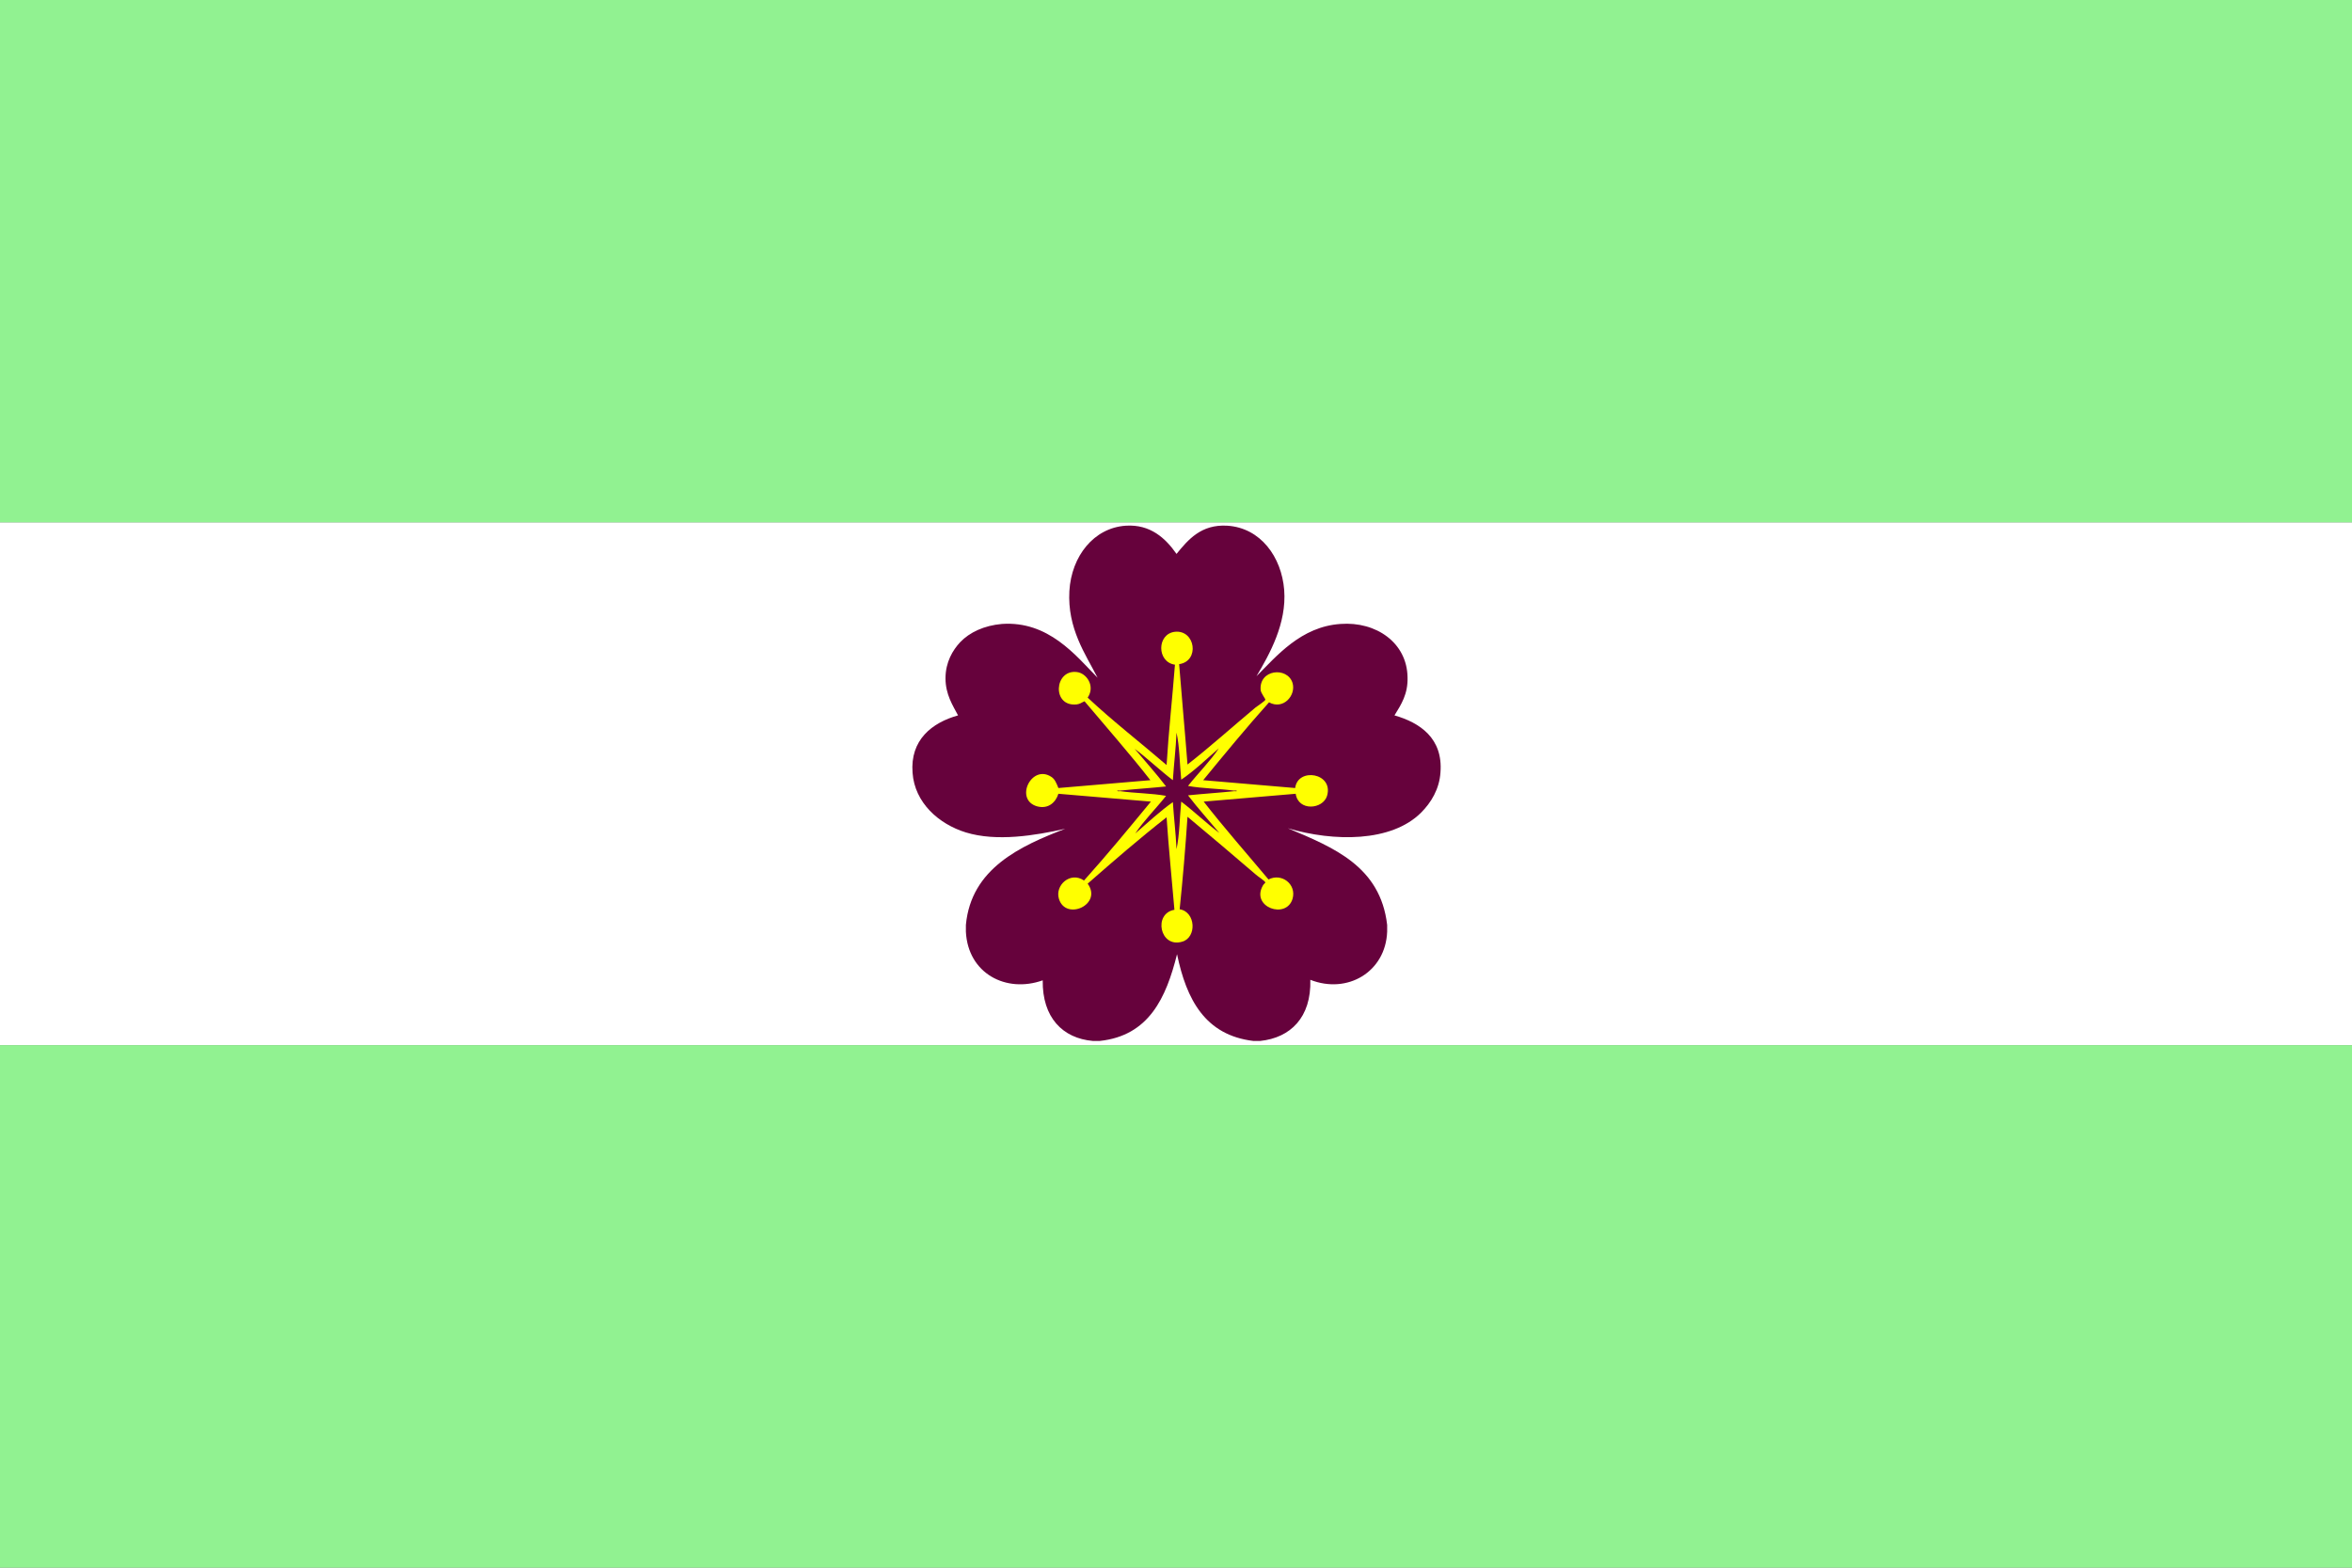 <?xml version="1.0"?>
<svg xmlns="http://www.w3.org/2000/svg" xmlns:xlink="http://www.w3.org/1999/xlink" version="1.1" width="540" height="360" viewBox="0 0 540 360">
<rect x="0" y="0" width="540" height="360" fill="#808080" stroke="none"/>
<!-- Generated by Kreative Vexillo v1.0 -->
<style>
.green{fill:rgb(145,242,145);}
.purple{fill:rgb(102,2,60);}
.white{fill:rgb(255,255,255);}
.yellow{fill:rgb(255,255,0);}
</style>
<defs>
<path id="myrtle1" d="M -0.402 0.27 C -0.392 0.162 -0.298 0.119 -0.212 0.086 C -0.27 0.099 -0.343 0.111 -0.402 0.093 C -0.454 0.077 -0.5 0.036 -0.504 -0.021 C -0.509 -0.084 -0.467 -0.117 -0.417 -0.131 C -0.427 -0.15 -0.441 -0.171 -0.441 -0.202 C -0.441 -0.233 -0.427 -0.256 -0.413 -0.271 C -0.395 -0.29 -0.367 -0.303 -0.333 -0.306 C -0.244 -0.312 -0.192 -0.246 -0.15 -0.203 C -0.173 -0.248 -0.208 -0.297 -0.204 -0.369 C -0.2 -0.436 -0.157 -0.49 -0.096 -0.494 C -0.049 -0.497 -0.02 -0.47 9.999946E-4 -0.44 C 0.023 -0.467 0.048 -0.497 0.098 -0.494 C 0.162 -0.49 0.202 -0.434 0.207 -0.371 C 0.212 -0.307 0.179 -0.248 0.154 -0.206 C 0.192 -0.244 0.239 -0.301 0.315 -0.306 C 0.383 -0.311 0.442 -0.27 0.443 -0.204 C 0.444 -0.172 0.431 -0.152 0.418 -0.131 C 0.467 -0.117 0.511 -0.087 0.506 -0.022 C 0.504 0.01 0.488 0.036 0.469 0.055 C 0.412 0.112 0.302 0.111 0.214 0.085 C 0.302 0.122 0.391 0.158 0.404 0.27 C 0.404 0.274 0.404 0.279 0.404 0.283 C 0.401 0.36 0.328 0.403 0.257 0.375 C 0.259 0.447 0.219 0.486 0.161 0.492 C 0.157 0.492 0.152 0.492 0.148 0.492 C 0.056 0.481 0.02 0.413 0.002 0.326 C -0.019 0.41 -0.052 0.482 -0.146 0.492 C -0.15 0.492 -0.155 0.492 -0.159 0.492 C -0.217 0.487 -0.256 0.447 -0.255 0.376 C -0.325 0.401 -0.398 0.363 -0.402 0.283 C -0.402 0.279 -0.402 0.274 -0.402 0.27 Z"/>
<path id="myrtle2" d="M 0.006 -0.229 C 0.011 -0.165 0.017 -0.102 0.022 -0.037 C 0.062 -0.068 0.109 -0.11 0.152 -0.146 C 0.156 -0.149 0.171 -0.159 0.171 -0.161 C 0.171 -0.163 0.163 -0.173 0.162 -0.179 C 0.158 -0.219 0.213 -0.225 0.223 -0.193 C 0.23 -0.169 0.205 -0.141 0.178 -0.156 C 0.135 -0.108 0.093 -0.057 0.052 -0.007 C 0.111 -0.002 0.169 0.003 0.228 0.008 C 0.233 -0.032 0.302 -0.021 0.289 0.023 C 0.281 0.049 0.234 0.053 0.229 0.019 C 0.17 0.024 0.111 0.029 0.053 0.034 C 0.091 0.083 0.136 0.134 0.177 0.183 C 0.202 0.17 0.231 0.192 0.223 0.22 C 0.211 0.26 0.143 0.236 0.166 0.195 C 0.166 0.194 0.171 0.189 0.171 0.189 C 0.171 0.186 0.156 0.177 0.152 0.173 C 0.11 0.137 0.063 0.097 0.022 0.063 C 0.018 0.123 0.013 0.182 0.007 0.24 C 0.038 0.245 0.04 0.294 0.012 0.302 C -0.031 0.315 -0.044 0.248 -0.003 0.241 C -0.008 0.182 -0.014 0.124 -0.018 0.064 C -0.068 0.103 -0.12 0.148 -0.169 0.191 C -0.14 0.231 -0.211 0.263 -0.224 0.22 C -0.232 0.194 -0.202 0.167 -0.176 0.185 C -0.132 0.136 -0.09 0.085 -0.048 0.034 C -0.107 0.029 -0.166 0.024 -0.225 0.019 C -0.23 0.035 -0.244 0.049 -0.266 0.043 C -0.31 0.03 -0.276 -0.039 -0.238 -0.013 C -0.232 -0.009 -0.229 -0.002 -0.225 0.008 C -0.166 0.003 -0.108 -0.002 -0.049 -0.007 C -0.088 -0.057 -0.133 -0.108 -0.175 -0.158 C -0.182 -0.155 -0.183 -0.153 -0.19 -0.152 C -0.238 -0.147 -0.233 -0.219 -0.19 -0.214 C -0.171 -0.212 -0.154 -0.187 -0.169 -0.165 C -0.121 -0.12 -0.068 -0.079 -0.018 -0.036 C -0.014 -0.101 -0.007 -0.164 -0.002 -0.228 C -0.037 -0.233 -0.037 -0.287 -0.002 -0.291 C 0.037 -0.295 0.046 -0.235 0.006 -0.229 Z M -0.019 0.005 C -0.048 0.008 -0.079 0.01 -0.108 0.013 C -0.115 0.012 -0.113 0.015 -0.107 0.014 C -0.079 0.018 -0.046 0.018 -0.019 0.023 C -0.038 0.047 -0.062 0.071 -0.078 0.095 C -0.055 0.075 -0.029 0.051 -0.006 0.035 C -0.004 0.066 -4.000049E-4 0.094 9.999955E-4 0.125 C 0.007 0.097 0.007 0.063 0.01 0.034 C 0.035 0.053 0.06 0.077 0.083 0.094 C 0.063 0.07 0.042 0.047 0.023 0.022 C 0.052 0.019 0.083 0.017 0.112 0.014 C 0.119 0.015 0.117 0.012 0.111 0.013 C 0.082 0.009 0.05 0.009 0.023 0.004 C 0.042 -0.02 0.066 -0.044 0.082 -0.068 C 0.059 -0.048 0.034 -0.024 0.01 -0.008 C 0.007 -0.038 0.007 -0.071 0.001 -0.098 C -2.9999425E-4 -0.067 -0.004 -0.038 -0.006 -0.007 C -0.031 -0.026 -0.056 -0.05 -0.079 -0.067 C -0.059 -0.043 -0.038 -0.02 -0.019 0.005 Z"/>
</defs>
<g>
<g>
<rect x="0" y="0" width="540" height="120" class="green"/>
<rect x="0" y="120" width="540" height="120" class="white"/>
<rect x="0" y="240" width="540" height="120" class="green"/>
</g>
<use xlink:href="#myrtle1" transform="translate(270 180) scale(120 120) rotate(0)" class="purple"/>
<use xlink:href="#myrtle2" transform="translate(270 180) scale(120 120) rotate(0)" class="yellow"/>
</g>
</svg>
